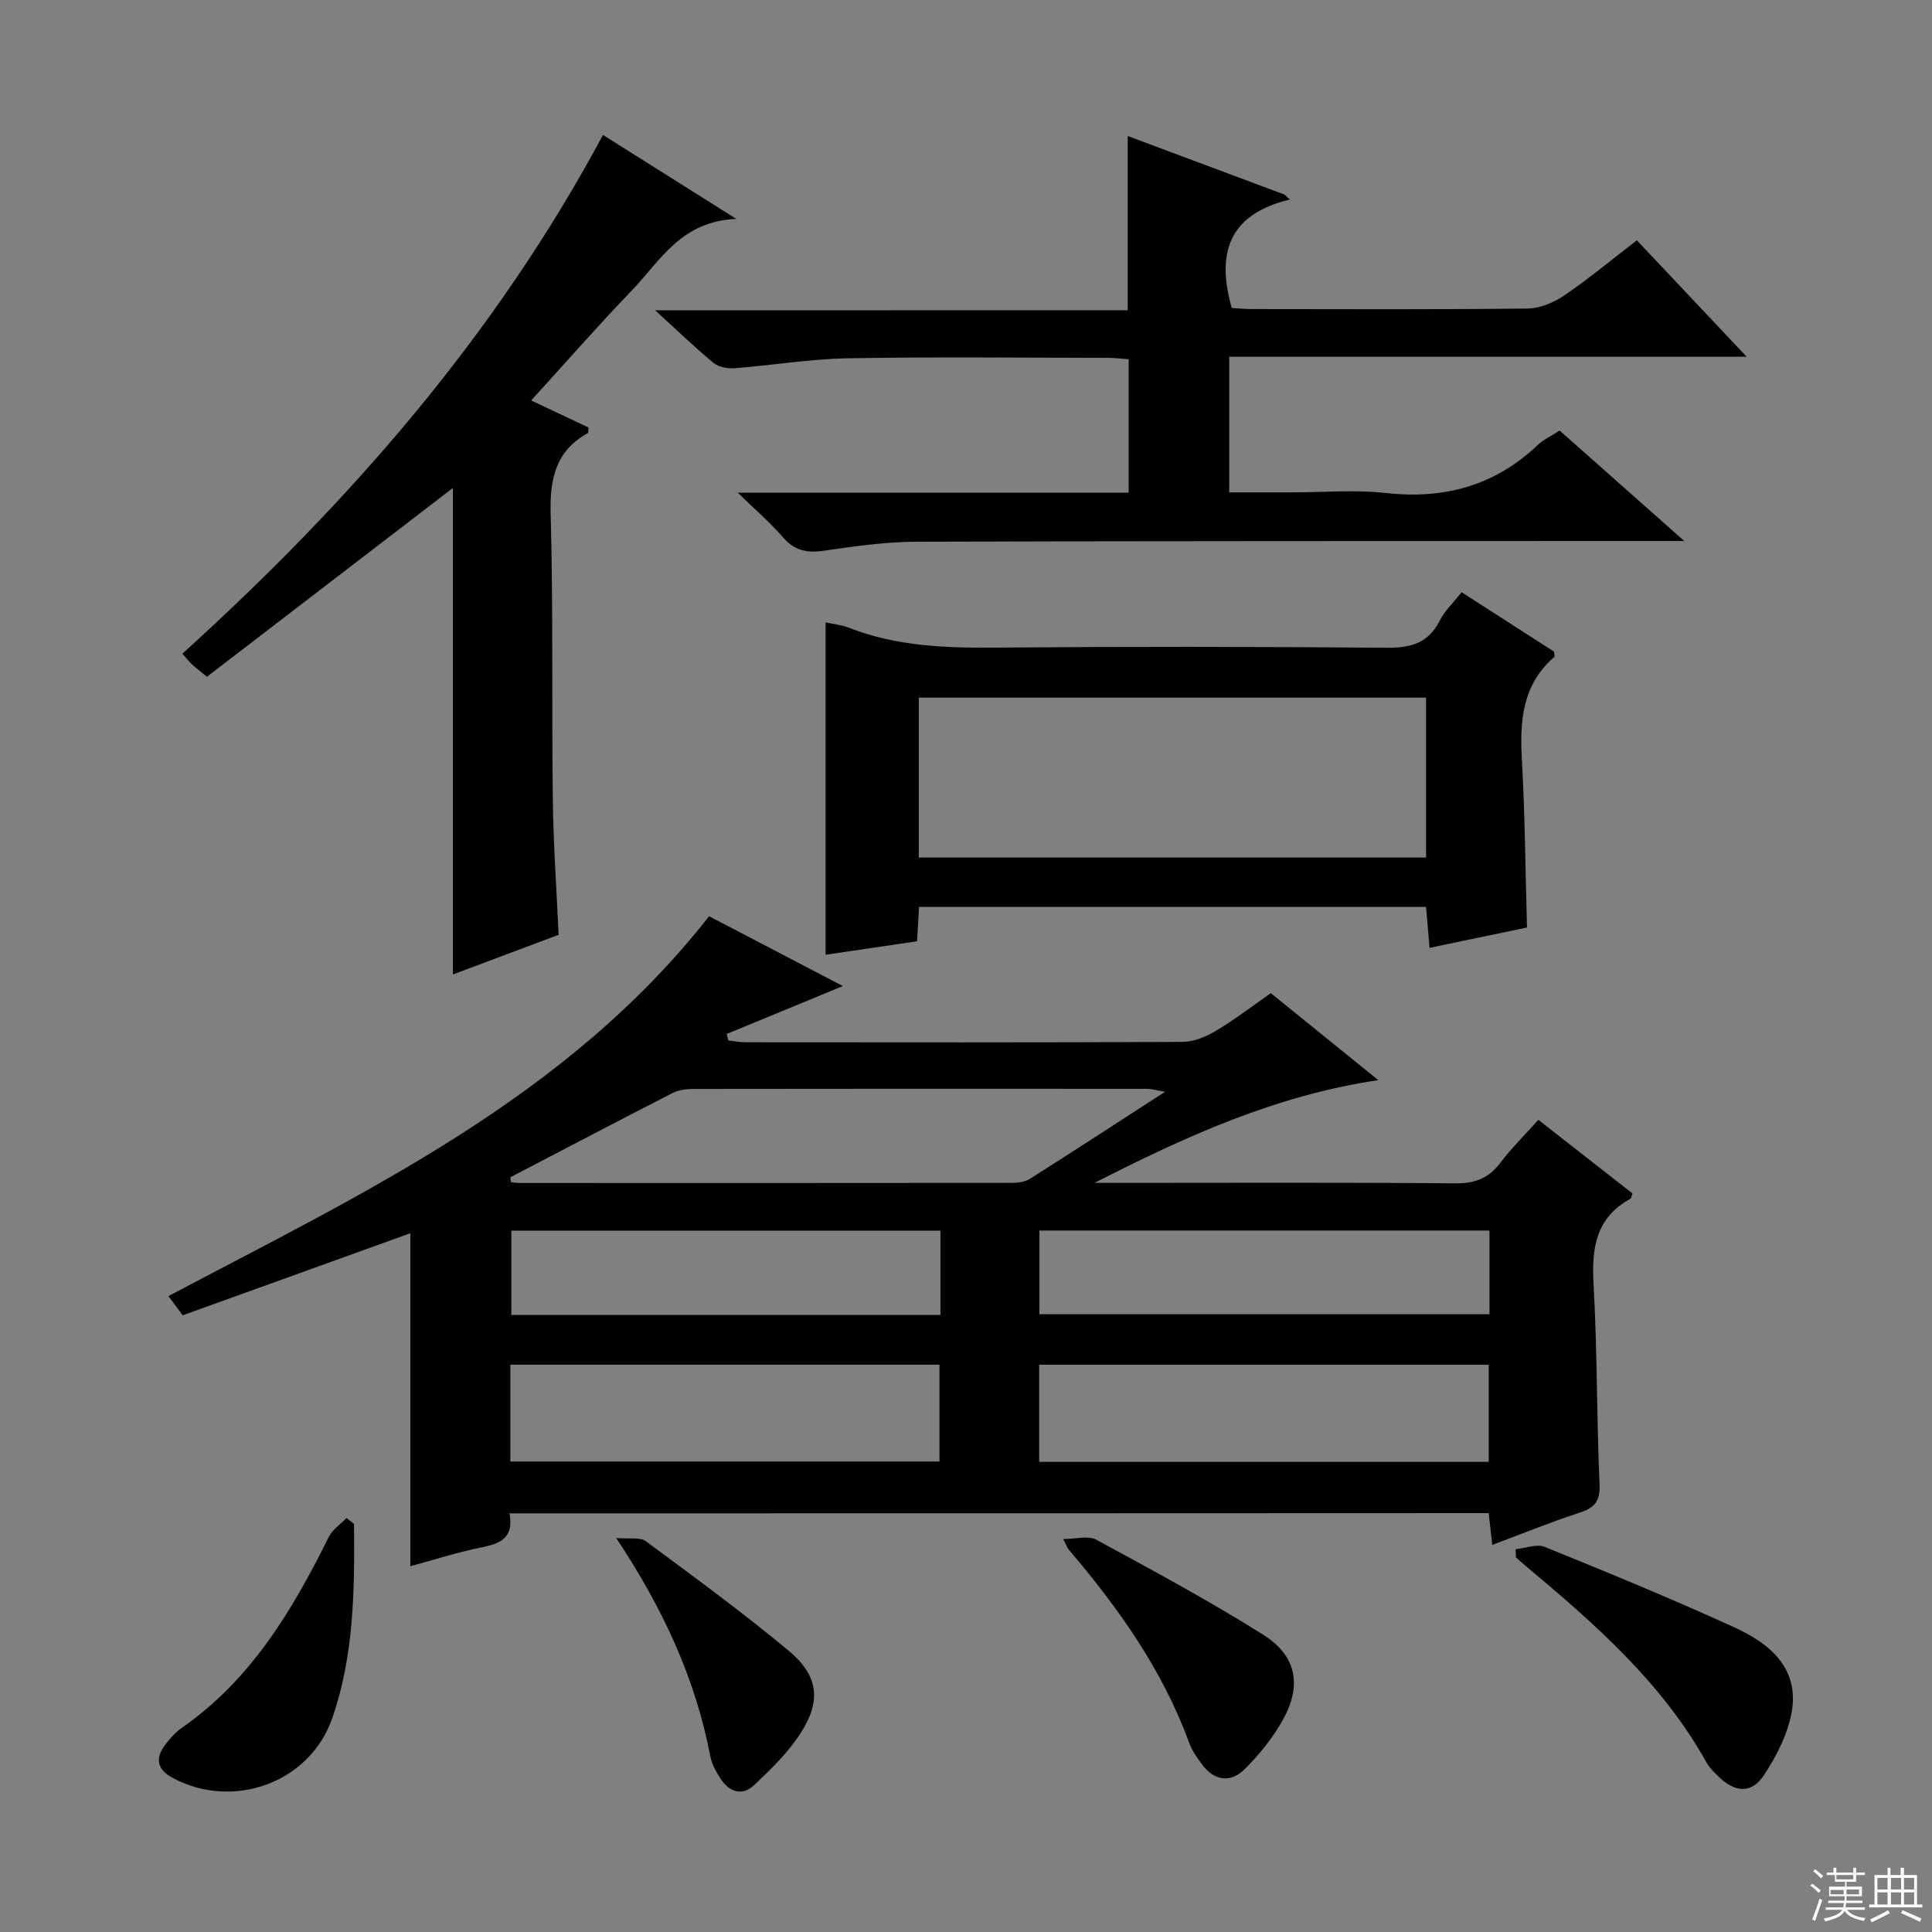 <svg enable-background="new 0 0 400 400" viewBox="0 0 400 400" xmlns="http://www.w3.org/2000/svg"><rect x="0" y="0" width="400" height="400" fill="#808080" stroke="none"/><g fill="#010102"><path d="m105.49 313.32c.93 5.04-1.82 6.25-5.69 7.03-5.12 1.02-10.12 2.65-14.84 3.92 0-23.25 0-45.98 0-68.94-15.34 5.53-31.16 11.23-47.13 16.99-1.09-1.46-1.95-2.62-2.96-3.97 40.56-21.48 82.33-40.91 111.94-78.65 9.21 4.81 18.55 9.68 27.7 14.45-8.07 3.33-16.05 6.62-24.04 9.92.1.45.2.9.31 1.35 1.19.13 2.38.37 3.57.37 30.17.02 60.33.07 90.5-.08 2.29-.01 4.79-1.04 6.81-2.24 3.84-2.28 7.41-5.03 11.46-7.84 7.18 5.82 14.37 11.63 22.24 18-21.39 3.18-40.1 11.76-58.74 21.27h4.65c23.33 0 46.67-.11 70 .1 4.07.04 6.91-1.02 9.34-4.23 2.3-3.04 5.04-5.74 7.89-8.92 6.55 5.12 13.04 10.2 19.48 15.23-.2.55-.22 1-.42 1.11-7.18 3.93-8.05 10.23-7.63 17.71.78 13.78.63 27.62 1.24 41.41.16 3.59-1.08 4.88-4.21 5.9-5.95 1.94-11.76 4.31-18 6.65-.28-2.52-.5-4.44-.74-6.58-67.51.04-134.78.04-202.73.04zm.17-69.58c.04.34.08.68.12 1.02.6.06 1.19.16 1.79.16 33.97.01 67.94.02 101.91-.02 1.26 0 2.73-.19 3.76-.84 9.1-5.76 18.11-11.64 27.98-18.02-1.91-.32-2.82-.61-3.72-.61-31.31-.02-62.61-.03-93.92.02-1.45 0-3.07.21-4.33.85-11.24 5.75-22.4 11.61-33.59 17.44zm109.49 58.92h93.07c0-6.92 0-13.49 0-20.11-31.22 0-62.07 0-93.07 0zm-109.49-.07h88.85c0-6.98 0-13.55 0-20.05-29.81 0-59.21 0-88.85 0zm202.72-47.82c-31.4 0-62.25 0-93.18 0v17.33h93.18c0-5.94 0-11.39 0-17.33zm-113.67 17.47c0-5.96 0-11.57 0-17.45-29.75 0-59.27 0-88.84 0v17.45z"/><path d="m233.48 64.23c0-12.36 0-23.95 0-36.07 10.74 4.01 21.59 8.07 32.45 12.12.38.34.75.68 1.13 1.03-12.73 3.03-15.25 11.17-12.04 22.45 1.05.06 2.64.22 4.23.23 19 .02 38 .11 57-.11 2.56-.03 5.43-1.23 7.6-2.7 5.07-3.45 9.8-7.4 15.04-11.43 7.35 7.79 14.64 15.52 22.74 24.11-36.24 0-71.53 0-107.13 0v28.08h12.95c6.5 0 13.06-.59 19.48.13 12.13 1.35 22.59-1.53 31.48-9.97 1.18-1.12 2.75-1.83 4.5-2.96 8.25 7.31 16.52 14.65 25.8 22.87-3 0-4.76 0-6.51 0-50.83.02-101.66-.02-152.49.15-6.44.02-12.9.96-19.29 1.88-3.46.5-5.98-.11-8.32-2.81-2.56-2.96-5.57-5.54-9.35-9.22h80.93c0-9.37 0-18.29 0-27.64-1.37-.09-2.8-.28-4.23-.28-18-.02-36-.23-53.99.09-7.78.14-15.54 1.45-23.33 2.05-1.46.11-3.34-.22-4.41-1.1-3.93-3.25-7.61-6.81-12.07-10.88 33.11-.02 65.33-.02 97.83-.02z"/><path d="m302.61 122.61c6.71 4.31 12.98 8.35 19.13 12.3.03.54.19 1 .05 1.11-6.6 5.72-7.16 13.18-6.7 21.25.64 11.27.71 22.58 1.06 34.76-6.1 1.27-12.93 2.69-20.18 4.21-.26-3.01-.47-5.58-.72-8.48-35.07 0-69.94 0-104.97 0-.14 2.41-.26 4.54-.41 7.12-6.38.94-12.72 1.87-18.94 2.79 0-22.87 0-45.7 0-68.81 1.45.32 3.26.5 4.89 1.13 9.81 3.83 19.99 4.18 30.37 4.09 26.98-.23 53.96-.2 80.94.03 4.98.04 8.58-.94 10.94-5.59 1.02-2.03 2.79-3.68 4.54-5.91zm-112.38 54.94h105.02c0-11.29 0-22.19 0-33.11-35.18 0-70.02 0-105.02 0z"/><path d="m152.46 45.33c-11.49.44-15.77 8.71-21.63 14.79-7.02 7.29-13.68 14.92-20.86 22.79 4.25 2 8.1 3.82 11.87 5.6-.06.57.01 1.07-.15 1.16-6.64 3.71-7.88 9.44-7.68 16.7.54 19.81.2 39.65.45 59.47.11 9.11.77 18.22 1.2 27.7-7.33 2.75-14.75 5.53-21.89 8.21 0-34.15 0-68.12 0-100.72-16.51 12.67-33.72 25.89-50.93 39.09-1.77-1.47-2.54-2.05-3.23-2.71-.59-.56-1.08-1.21-1.85-2.07 34.47-31.23 64.75-65.74 87.08-107.4 8.88 5.58 17.5 11.01 27.62 17.39z"/><path d="m313.78 320.75c2.03-.2 4.38-1.16 6.05-.48 13.21 5.36 26.4 10.78 39.36 16.71 7.26 3.32 13.41 8.46 11.74 17.6-.83 4.54-3.15 9.06-5.74 12.97-2.53 3.83-5.94 3.6-9.28.37-.95-.92-1.96-1.88-2.6-3.02-9.18-16.48-23.04-28.64-37.22-40.51-.76-.63-1.49-1.3-2.23-1.96-.01-.57-.04-1.13-.08-1.68z"/><path d="m73.3 315.51c.12 13.59.02 27.22-4.52 40.25-4.66 13.35-20.46 19.03-32.98 12.37-3.28-1.75-3.74-4.04-1.61-6.88.99-1.32 2.15-2.61 3.49-3.54 14.29-9.97 22.85-24.29 30.37-39.47.77-1.55 2.44-2.65 3.69-3.95.51.4 1.03.81 1.56 1.22z"/><path d="m220.12 318.64c2.65 0 5.18-.76 6.81.12 11.66 6.33 23.37 12.63 34.6 19.69 6.96 4.38 8.05 10.55 4.03 17.71-2.08 3.71-4.86 7.16-7.9 10.15-3.02 2.97-6.4 2.33-8.93-1.18-.97-1.34-1.96-2.75-2.52-4.28-5.5-15.08-14.61-27.89-24.91-39.98-.31-.36-.46-.86-1.18-2.23z"/><path d="m127.57 318.42c2.77.26 4.95-.21 6.14.67 9.99 7.39 20.04 14.74 29.59 22.69 6.21 5.17 6.78 10.43 2.37 17.19-2.57 3.95-6.08 7.37-9.54 10.62-2.59 2.43-5.25 1.33-7.04-1.47-.88-1.38-1.73-2.92-2.03-4.49-3.06-16.04-9.74-30.53-19.49-45.21z"/></g><path d="m374.8 390.4.4-.4c.7.5 1.3 1 1.8 1.4l-.5.5c-.5-.6-1.1-1.1-1.7-1.5zm1 7.3-.6-.3c.5-1.4 1.1-2.8 1.5-4.3.2.1.4.2.6.3-.5 1.3-1 2.8-1.5 4.3zm-.4-10.3.4-.4c.4.3 1 .8 1.7 1.4l-.5.5c-.4-.5-1-1-1.6-1.5zm2.5.3h1.7v-1h.6v1h3.5v-1h.6v1h1.8v.5h-1.8v1.4h-2v1h3.2v2h-3.2v.9h3.3v.5h-3.4c0 .3-.1.6-.1.9h4v.5h-3.7c.7.9 1.9 1.5 3.8 1.7-.1.2-.2.4-.3.6-2.1-.4-3.5-1.1-4-2.1-.4 1-1.8 1.7-4 2.2-.1-.2-.2-.4-.3-.6 2.1-.4 3.4-1 3.8-1.8h-3.4v-.5h3.6c.1-.3.1-.6.2-.9h-3.3v-.5h3.4c0-.3 0-.6 0-.9h-3.2v-2h3.3v-1h-2.1v-1.4h-1.7v-.5zm1.1 3.5v1h2.7c0-.3 0-.4 0-.4 0-.1 0-.2 0-.2 0-.1 0-.2 0-.3h-2.7zm1.2-3v.9h3.5v-.9zm4.7 3h-2.6v.6.4h2.6z" fill="#fbfcfa"/><path d="m393.6 386.7h.6v1.5h2.7v6.1h1.1v.6h-11v-.6h1.1v-6.1h2.7v-1.5h.6v1.5h2.1v-1.5zm-2.7 8.8.4.6c-1.2.6-2.5 1.3-3.8 1.9-.1-.2-.2-.4-.3-.6 1.2-.6 2.5-1.2 3.7-1.9zm-2.2-6.7v2.4h2.1v-2.4zm0 3v2.5h2.1v-2.5zm2.8-3v2.4h2.1v-2.4zm0 3v2.5h2.1v-2.5zm6 6.1c-1.4-.7-2.7-1.3-3.9-1.8l.3-.6c1.5.6 2.7 1.2 3.9 1.7zm-1.2-9.1h-2.1v2.4h2.1zm-2.1 3v2.5h2.1v-2.5z" fill="#fbfcfa"/></svg>